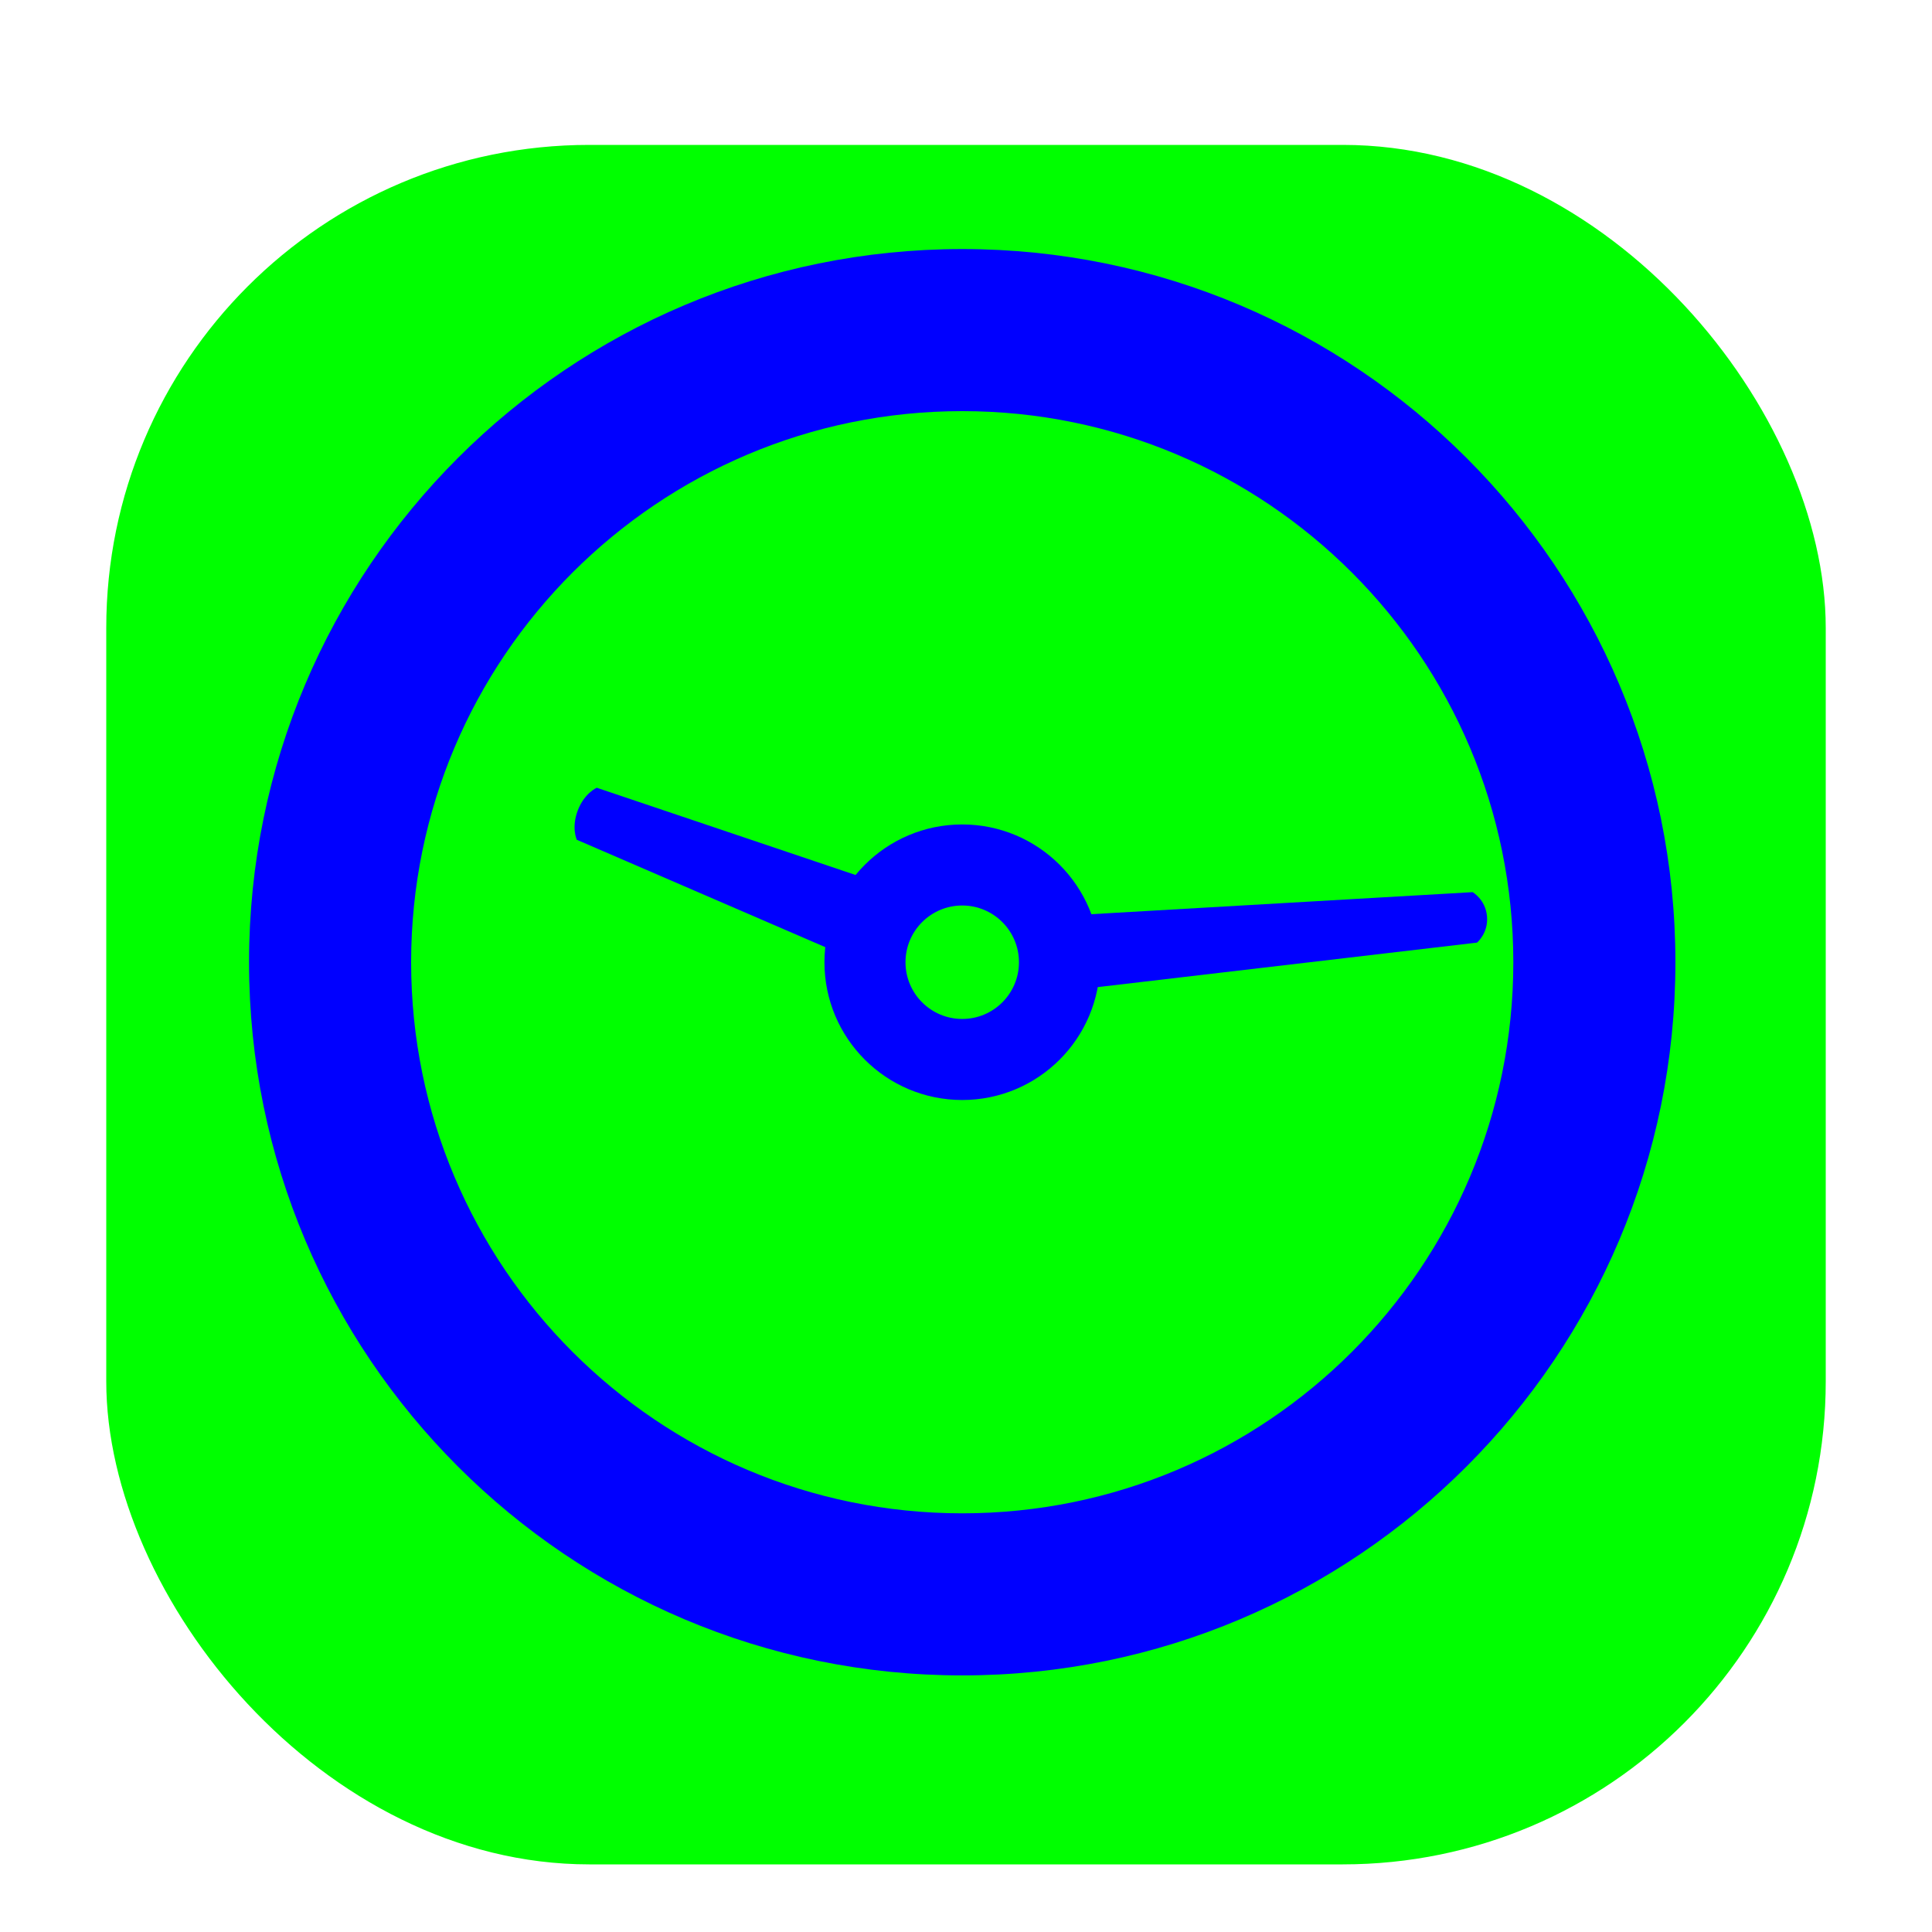 <svg width="256" height="256" viewBox="0 0 256 256" fill="none" xmlns="http://www.w3.org/2000/svg">
<g clip-path="url(#clip0_2939_1294)">
<g filter="url(#filter0_d_2939_1294)">
<rect x="14.08" y="14.08" width="227.84" height="227.84" rx="64" fill="#00FF00"/>
</g>
<path fill-rule="evenodd" clip-rule="evenodd" d="M117.815 117.441L79.075 104.382C79.075 104.382 77.446 105.072 76.563 107.372C75.68 109.672 76.429 111.275 76.429 111.275L113.537 127.31C113.559 125.707 113.859 124.081 114.467 122.497C115.225 120.521 116.384 118.817 117.815 117.441Z" fill="#0000FF"/>
<path fill-rule="evenodd" clip-rule="evenodd" d="M140.929 131.328L195.711 124.901C195.711 124.901 197.231 123.647 197.036 121.417C196.84 119.186 195.126 118.215 195.126 118.215L140.06 121.398C140.785 122.889 141.254 124.534 141.407 126.283C141.56 128.033 141.384 129.735 140.929 131.328Z" fill="#0000FF"/>
<path fill-rule="evenodd" clip-rule="evenodd" d="M127.5 119.983C123.348 119.983 119.983 123.348 119.983 127.5C119.983 131.652 123.348 135.017 127.5 135.017C131.652 135.017 135.017 131.652 135.017 127.5C135.017 123.348 131.652 119.983 127.5 119.983ZM109.244 127.5C109.244 117.418 117.418 109.244 127.5 109.244C137.582 109.244 145.756 117.418 145.756 127.5C145.756 137.582 137.582 145.756 127.5 145.756C117.418 145.756 109.244 137.582 109.244 127.5Z" fill="#0000FF"/>
<path fill-rule="evenodd" clip-rule="evenodd" d="M127.5 54.477C87.171 54.477 54.477 87.171 54.477 127.5C54.477 167.829 87.171 200.523 127.5 200.523C167.829 200.523 200.523 167.829 200.523 127.5C200.523 87.171 167.829 54.477 127.5 54.477ZM33 127.5C33 75.309 75.309 33 127.5 33C179.691 33 222 75.309 222 127.5C222 179.691 179.691 222 127.5 222C75.309 222 33 179.691 33 127.5Z" fill="#0000FF"/>
</g>
<defs>
<filter id="filter0_d_2939_1294" x="1.28" y="6.4" width="253.44" height="253.44" filterUnits="userSpaceOnUse" color-interpolation-filters="sRGB">
<feFlood flood-opacity="0" result="BackgroundImageFix"/>
<feColorMatrix in="SourceAlpha" type="matrix" values="0 0 0 0 0 0 0 0 0 0 0 0 0 0 0 0 0 0 127 0" result="hardAlpha"/>
<feOffset dy="5.12"/>
<feGaussianBlur stdDeviation="6.4"/>
<feColorMatrix type="matrix" values="0 0 0 0 0 0 0 0 0 0 0 0 0 0 0 0 0 0 0.25 0"/>
<feBlend mode="normal" in2="BackgroundImageFix" result="effect1_dropShadow_2939_1294"/>
<feBlend mode="normal" in="SourceGraphic" in2="effect1_dropShadow_2939_1294" result="shape"/>
</filter>
<clipPath id="clip0_2939_1294">
<rect width="256" height="256" fill="white"/>
</clipPath>
</defs>
</svg>
